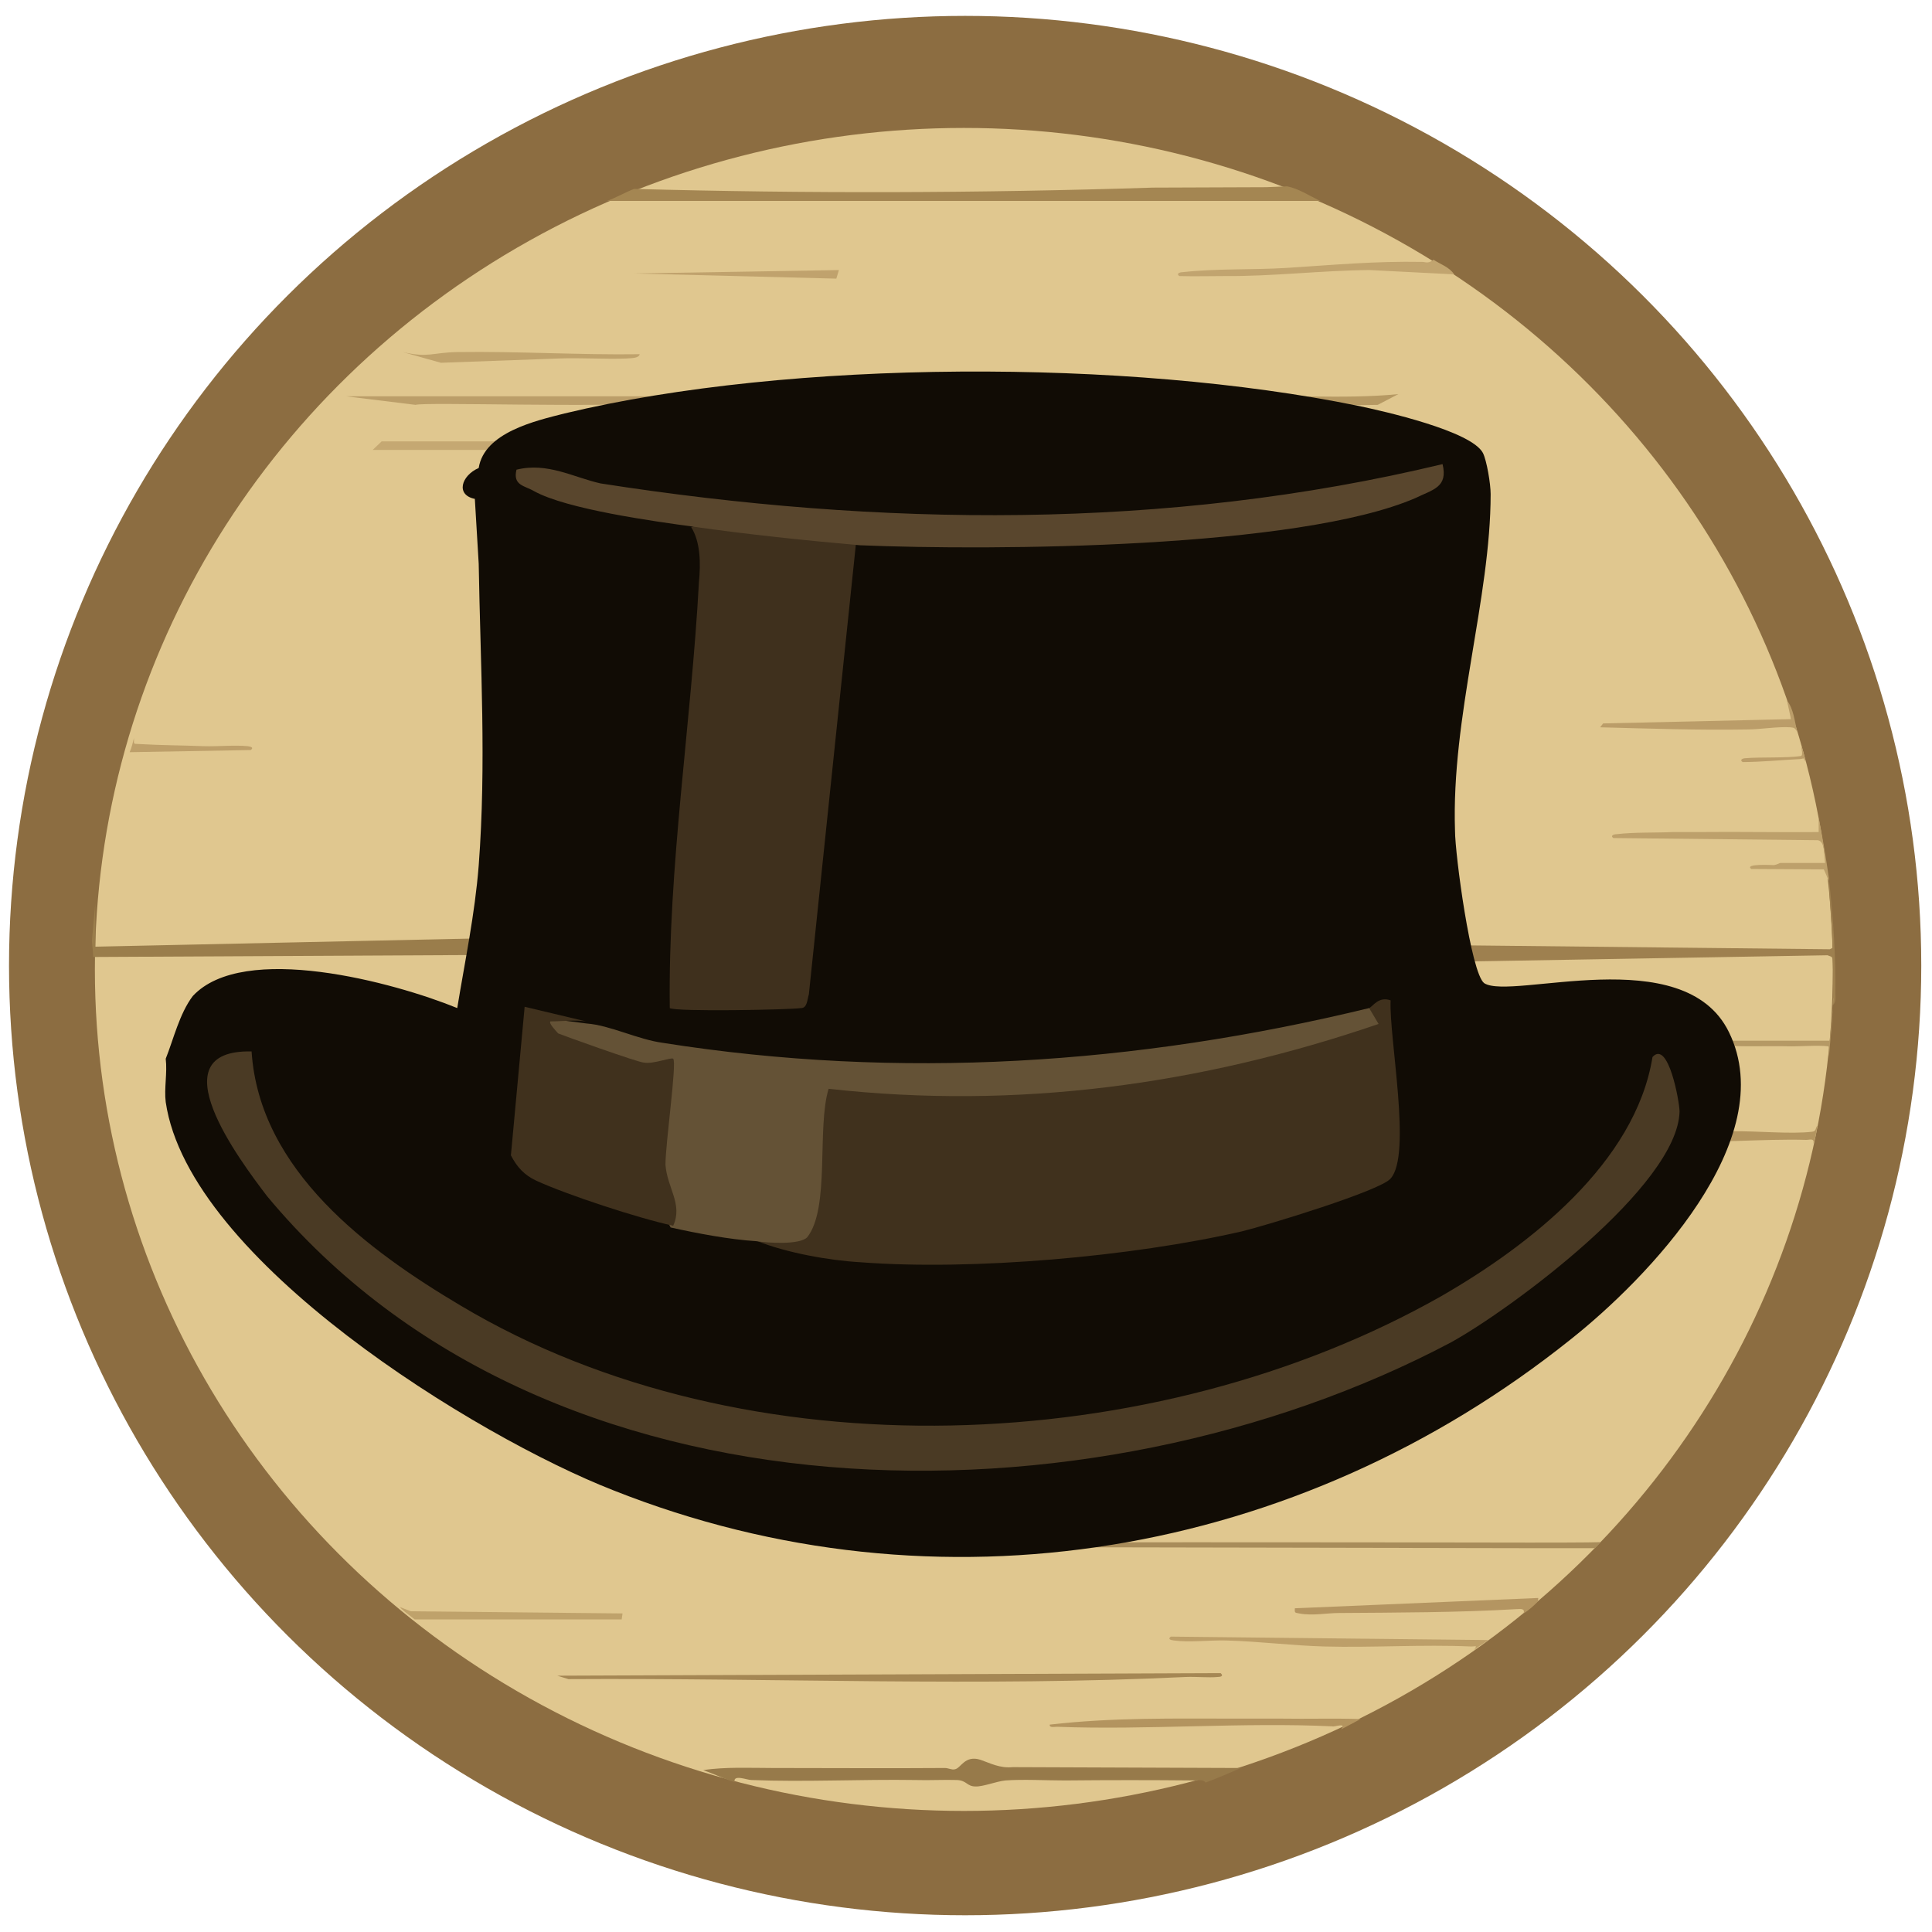 <?xml version="1.0" encoding="utf-8"?>
<!-- Generator: Adobe Illustrator 24.2.3, SVG Export Plug-In . SVG Version: 6.00 Build 0)  -->
<svg version="1.1" id="Layer_1" xmlns="http://www.w3.org/2000/svg" xmlns:xlink="http://www.w3.org/1999/xlink" x="0px" y="0px"
	 viewBox="0 0 450 450" style="enable-background:new 0 0 450 450;" xml:space="preserve">
<style type="text/css">
	.st0{fill:#8C6D41;}
	.st1{fill:#E0C78F;}
	.st2{fill:#9E804F;}
	.st3{fill:#9A7D4B;}
	.st4{fill:#B69963;}
	.st5{fill:#B39560;}
	.st6{fill:#BFA26C;}
	.st7{fill:#C5A872;}
	.st8{fill:#BB9E69;}
	.st9{fill:#A48652;}
	.st10{fill:#C1A46F;}
	.st11{fill:#C0A26D;}
	.st12{fill:#BD9F6A;}
	.st13{fill:#BDA06B;}
	.st14{fill:#BB9D69;}
	.st15{fill:#B59965;}
	.st16{fill:#B3945F;}
	.st17{fill:#BD9F69;}
	.st18{fill:#A58754;}
	.st19{fill:#A88C5A;}
	.st20{fill:#977A4A;}
	.st21{fill:#B49561;}
	.st22{fill:#BFA26B;}
	.st23{display:none;}
	.st24{display:inline;}
	.st25{fill:none;}
	.st26{fill:#E0B064;}
	.st27{display:inline;fill:#E0B064;}
	.st28{display:inline;fill:none;stroke:#112F39;stroke-width:7;stroke-miterlimit:10;}
	.st29{fill:#110C05;}
	.st30{fill:#40311D;}
	.st31{fill:#4A3A24;}
	.st32{fill:#3F301D;}
	.st33{fill:#645236;}
	.st34{fill:#59462D;}
</style>
<g id="bg_x5F_border">
	<ellipse class="st0" cx="224.8" cy="224.9" rx="222.7" ry="221.2"/>
	<ellipse class="st1" cx="224.5" cy="225.8" rx="202.4" ry="196"/>
</g>
<g>
	<path class="st2" d="M426.9,234.1v-2c0-1.5,0.2-8.6-0.2-9.1c-0.2-0.3-0.7-0.3-1-0.5l-86.8,1.5l-0.1,1.4c-1-0.8-3.3-0.8-2.9-2.8
		c2.4,0.1,4.5-1.3,6.3-2.4l84,0.9l0.6-0.3c0-5.1-0.7-10.3-0.8-15.4v-0.5c1,8.9,1.6,17.7,1.5,26.8
		C427.5,232.2,427.7,233.5,426.9,234.1L426.9,234.1z"/>
	<path class="st3" d="M22.2,210.4c-0.1,3.4,0.1,6.7,0,10.1l92.5-2c1,0.5,5.9,2.3,4.8,3.9c-0.1,0.1-0.8-0.1-0.9,0l-96.9,0.5
		c0-1.3-0.2-2.3-0.3-3.7L22.2,210.4L22.2,210.4z"/>
	<path class="st4" d="M320.9,94.3c-9.1,0.2-18.4-0.2-27.2,0c-3.1,0.1-6.7,1.3-10,0.5l1.5-2.2c13.7-0.9,27.2,0.5,40.5-0.8l0,0"/>
	<path class="st5" d="M422.4,266.4c0.2-1.4-0.8-0.9-1.7-0.9c-10-0.3-22.4,0.9-32,0.2c-0.9-0.1-1.6-0.9-1.5,0.8
		c-0.6-0.7-0.9-1.4-1.5-2c4.8-1,9.9-0.3,14.8-0.5c1.2,0,2.2-0.5,3.3-0.5c5.3-0.1,13.4,0.7,18.3,0.1c1-0.1,0.7-0.9,1.2-1.4
		C423.1,263.5,422.9,264.9,422.4,266.4L422.4,266.4z"/>
	<path class="st6" d="M93.8,82L93.8,82c6,1.4,6.9,0.1,12.8,0c14.1-0.2,28.3,0.7,42.4,0.5c-0.2,0.9-1.6,0.9-3.1,1
		c-4.8,0.2-10.7-0.2-15.8,0l-27.4,1"/>
	<path class="st7" d="M171.4,101.9c-0.6,0.2-2.1,1.4-3.1,1.4c-3.1,0.3-7.9-0.5-9.5-0.5H88.9l-2.1,2h84.1
		C176.2,104.1,176.7,102.4,171.4,101.9z"/>
	<path class="st8" d="M155.6,92.3h-75l16.2,2c1.7-0.7,45.2,0.7,54.9-0.5C153.9,93.5,156,93.4,155.6,92.3z"/>
	<path class="st9" d="M294.9,43.6l-26.4,0.1c-40.5,1.3-80.7,1.4-120.8,0.3c-2.1,0.8-4.1,2-6.3,2.8h166.1c-2.5-1.2-5.1-2.9-7.7-3.4"
		/>
	<path class="st10" d="M319,62.9c-11.4,0.1-22.6,1.5-33.9,1.4c-3.5,0-6.9,0.1-10.4,0c-0.8-0.5,0-0.9,0.7-0.9c8-0.9,16.3-0.5,24.3-1
		c11-0.7,20.5-1.6,31.6-1.4c0.7,0,1.3,0.5,2.6-0.5c1.5,1,3.7,1.7,4.8,3.4"/>
	<polygon class="st11" points="147.7,63.7 194.8,64.9 195.4,62.9 	"/>
	<path class="st12" d="M31.2,171.9c0,1.6-0.2,1.3,1.2,1.4c5.1,0.3,10.1,0.3,15.1,0.5c3.1,0.1,7.2-0.3,10.2,0
		c0.7,0.1,1.5,0.3,0.7,0.9l-28.2,0.5C30.7,174.1,30.9,173,31.2,171.9L31.2,171.9z"/>
	<path class="st13" d="M426,204.7v0.5l-1.2-2.7l-16.9-0.1c-1.7-1.3,4.9-0.9,5.3-0.9c0.7-0.1,1.3-0.5,1.5-0.5h10.4
		c-0.3-1.5,0.1-5-1.7-5.3l-47.6-0.5c-0.8-0.5,0-0.9,0.7-0.9c4.4-0.5,8.7-0.3,13.2-0.5c2,0,4.1,0,6.3,0c8.7-0.1,18.8,0.1,27.6,0v-3.4
		C424.5,195.1,425.3,199.6,426,204.7L426,204.7z"/>
	<path class="st14" d="M418.6,170.4c-0.6-0.9-0.7-0.9-1.6-1c-3-0.2-7,0.5-9.9,0.5c-11.5,0.2-22.9-0.2-34.4-0.5l0.7-0.9l43.7-1
		c0.1-0.1-0.8-3.8-0.9-4.4C417.8,165.2,418,168,418.6,170.4L418.6,170.4z"/>
	<path class="st14" d="M420.6,177.5c-0.7-1.2-0.3-0.8-1.3-0.7c-4.1,0.2-9.3,0.7-13.4,0.7c-0.8-0.5,0-0.9,0.7-0.9
		c3.5-0.3,9.5,0,12.8-0.5c0.7-0.1,0.1-1.7,0.2-2.4C420,175.1,420.3,176.2,420.6,177.5L420.6,177.5z"/>
	<path class="st15" d="M426.9,234.1c-0.1,4.2-0.6,8-0.9,12c-0.1-0.5,0.2-2.3-0.2-2.4c-2.6-0.3-6.8,0.1-9.7,0
		c-3.7-0.1-12.5,0.2-15.3-0.3c-0.8-0.2-1.3,0.3-1-1h26.4l0.9-10.1C426.9,232.8,426.9,233.4,426.9,234.1L426.9,234.1z"/>
	<path class="st16" d="M316.9,400.4c-1.5,0.8-2.8,1.5-4.5,2.4c1.3-1.7-1.5-0.5-2.1-0.7c-20.8-1-43,0.9-64.1,0.1
		c-0.6,0-1.8,0.3-1.7-0.5c14.6-1.7,29.2-1.4,43.9-1.4c3.3,0,6.7,0,10.1,0C304.6,400.4,310.8,400.2,316.9,400.4L316.9,400.4z"/>
	<path class="st17" d="M346.6,382c-1.2,1-2.4,1.5-3.3,2.4c0.8-1.3,0.6-0.9-0.7-0.9c-11.3-0.5-22.9,0.3-34.1,0
		c-7.5-0.2-15.2-1.2-22.9-1.4c-3.9-0.1-8.5,0.5-12.2,0c-0.7-0.1-1.5-0.3-0.7-0.9L346.6,382L346.6,382z"/>
	<path class="st18" d="M284.3,389.7c0.8,0.7,0,0.9-0.7,0.9c-2.2,0.2-4.9-0.1-7.4,0c-47.7,2.3-95.8,0.2-143.8,0.5l-2.6-0.8
		L284.3,389.7L284.3,389.7z"/>
	<path class="st19" d="M372.8,359.2c-2.2,0.1-13.5,0.1-16.4,0.1c-51.7-0.1-103.6-0.1-155.4,0l0.6,1l155.2,0.3h14.7L372.8,359.2z"/>
	<path class="st20" d="M289,411.8c-2.7,1.2-5.5,2.4-8.2,3.4c-0.5-0.8-1.8-0.5-2.5-0.5c-10-0.1-20.2-0.1-30.2,0
		c-4.3,0-9.9-0.3-13.9,0c-2.1,0.2-5.3,1.5-7,1.4c-2,0-2-1.4-4.3-1.5c-2.9-0.1-6.5,0.1-9.7,0c-12.4-0.2-25.9,0.5-38.2,0
		c-1,0-4.3-1.4-3.9,0.5c-2.5-0.8-5-2-7.3-2.8c5-0.8,11.2-0.5,16.1-0.5c13.3,0,26.9,0.1,40.2,0c0.8,0,1.6,0.5,2.3,0.3
		c1.4-0.2,2.3-3.4,6-2.2c2.3,0.8,4.5,2,7.5,1.7L289,411.8L289,411.8z"/>
	<path class="st21" d="M301.6,374.6c-0.1,1.2,0.1,1,1,1.2c3.1,0.6,6.4-0.1,9.3-0.1c13.6-0.1,27.6-0.1,41.3-0.9c0.9,0,2-0.3,1.7,1
		c1.2-0.8,2.3-1.7,3.3-2.8l0.1-0.8L301.6,374.6z"/>
	<path class="st22" d="M93.1,374.3l2.6,1l49.3,0.5l-0.2,1.4H96.6C95.5,376.3,94.2,375.5,93.1,374.3L93.1,374.3z"/>
</g>
<g id="ornaments" class="st23">
	<g class="st24">
		<path class="st25" d="M33.4,178c-4.8,2.3-9.4,5.3-12.8,9.3l-3.5,5.8c2.8-2.5,5.6-4.9,8.6-6.9L33.4,178z"/>
		<path class="st26" d="M13.3,182.3c-0.1-0.4,0-1,0-1.4c-0.1,0.3-0.4,1.2-0.7,2.1c0.1,0.1,0.2,0.1,0.3,0.1
			C13.1,182.9,13.2,182.6,13.3,182.3z"/>
		<path class="st26" d="M48.3,129.5c2.2-1.2,4.3-2,6.3-3.9c1.9-2,1.6-5.4-1.3-3l-1-0.2c-0.9,0.8-1.9,1.3-3.2,1.8
			c-7.2,2-14.4,4.7-19.9,10.1c3.3-6.4,6.6-12.7,10-19.2l0.3-1.6c1.1-1.5,0.1-3.3-1.3-2.1l-1.5,2.7l-1.4,0.5
			C-7.5,185.2-4.3,278.8,43,346.7c0.7,0.9,1.3,1.1,1.7,0c0.2-0.7,0.2-1.8,0.5-2.4c-3.3-3.9-5.8-8.5-8.3-12.8
			c-12.2-21.9-21.3-45.9-25.7-70.7c0.1-1.2,0.6-0.4,0.8,0.1c2.2,4.2,3.8,8.2,6.4,12.1c7.1,10.5,19,18.6,20.1,32.4
			c0.3,4.6-0.9,8.7-1.7,13.2c6.7-8.8,4.9-19.1-0.7-27.9c-0.5-0.7-4.8-5.9-4.4-6.3c2.1,0.1,3.5,1.2,5.7,1.2c8.4,0,11.3-13.2-1.3-11.6
			c-1.3,0.1-2.5,1.1-4.1,0.8c-0.1,1.1,0,0.7,0.6,0.9c2.1,0.7,4.4,0,6.4,0.8c4,1.5,3.5,5.8-0.7,6.9c-2.4,0.5-4.4-0.4-6.5-1.5
			c-15.1-8.4-25.6-30.3-22.3-47.2c1.6-8.2,9.2-15.7,18.1-12.3c1.7,0.8,1.8,0.2,0.5-0.8c-5.4-3.6-10.2-3.1-15.3,0.7l-5.1,6
			c0.1-4.8,5.4-14.1,9.9-15.9c6.6-2.4,11.1,2.2,15.1,6.7c-1.3-4.8-4.6-8-9.2-9.5c-0.6-0.2-1.1,0.3-0.9-0.9h9.4c-0.8-1.2-3-1.8-4.2-2
			c-9.4-1.3-15.2,4.1-19.4,11.5c-0.7-6.6,1.3-13.2,5.6-18.3c5.4-6.5,13.3-9.9,18.6-16.3c0.7-0.9,4.6-6.3,4.8-6.9
			c0.1-0.3,0.3-1.3-0.1-1.3c-4.4,0.8-8.4,1.2-12.2,3.5c-8.4,4.9-11,14.9-15.1,23.1c-0.2,0.4-0.2,1.2-0.9,1.3
			c1.6-12.9,7.9-25.7,15.7-36.1L35,156.6c-10.3,5.1-17.2,15.5-21.7,25.9c0.1,0.3,0.2,0.5,0.4,0.6c-0.3,0.8,0,2.5-1.7,2.4
			c-0.1-0.1,0.2-1.3,0.5-2.4c-0.4-0.3-0.5-0.9-0.1-1.9c2.4-9.4,4.9-20,8.7-28.9c3.8-9,16.7-27,28.1-18.6c6.2,4.4,3.3,14.7-4.6,14.1
			c-1.7-0.1-4-0.9-4.1-3c-2.2,1.6,0.6,4.7,2.5,5.3c4.7,1.2,8.6-1.1,10.7-4.9C57.8,138.3,55.4,132.5,48.3,129.5z M20.5,187.3
			c3.5-4,8.1-6.9,12.8-9.3l-7.6,8.2c-3,2.1-5.8,4.4-8.6,6.9L20.5,187.3z"/>
		<path class="st26" d="M12.1,185.3c1.7,0.1,1.3-1.6,1.7-2.4c-0.3-0.1-0.4-0.4-0.4-0.6c-0.1,0.3-0.2,0.5-0.3,0.8
			c-0.1,0-0.2-0.1-0.3-0.1C12.3,184.1,12,185.2,12.1,185.3z"/>
	</g>
	<path class="st27" d="M374.2,64.7C309.5,4.8,214.2-11.7,132.8,27c-19.8,9.4-42,23.6-57.4,38.8c-0.6,0.5,0,1.6,0.5,2.1
		c0.2,0.1,0.3,0.3,0.5,0.4c2.1-0.2,3.8-2.9,5.4-4.3c28.7-25,62.6-42.4,100.2-50.5c2.8-0.5,10.9-2.5,13.2-2.2c1.4,0.2-0.9,1.3-1,1.4
		c-4.7,4.5-9.5,9.2-12.5,15c-0.3,0-0.6,0.2-0.8-0.2c-1.2-1.7-1.1-5.8-4.5-6.6c-1.9-0.5-8.9,0.3-9.3,2.5c-0.5,2.1,4.4-0.2,5.6-0.2
		c4.6-0.1,6.1,2.8,5.6,6.8c-0.6,6.2-11.5,13.2-17.2,14.7c-8.5,2.3-17.3,0.2-25.8-1c-0.1-1.1,0-0.6,0.6-0.9c5.5-1.5,6.5-3.3,10.2-7.1
		c0.3-0.3,3.8-2.8,1.1-2.2c-8,1.7-12.2,8.9-19.9,11.2c-3.8,1.2-8.1,1.7-11.9,3.1c-9.9,3.5-22.5,10.1-26.2,20.4
		c2.8-2.1,4.8-5,7.4-7.1c8.2-6.8,27.4-15.9,35.9-5.7c1.5,1.6,1.6,3.6,3,5.1c0.6-5.8-2.5-9.3-7.9-11.3c-0.5-0.2-3.6-0.4-2.7-1.3
		c0.9-0.9,9.1-1.3,10.7-1.2c11.7,0.3,18.5,3.9,30.4-0.9c8.9-3.6,13.6-10.1,18.8-17.6c1.9-3,3.6-5.9,5.5-9c-0.1,3.2-0.9,5.9-0.6,9.3
		c0.5,5.4,4.8,13.8,10.8,14.6c-7.3-5.8-11.2-17.7-5.8-26c0.9-1.5,4.8-5.9,6.5-6.3c2.5-0.6,6.5,0,9.3-0.5
		c-8.6,7.1-11.7,19.8-4.2,28.9c7.6,9.2,22.1,6.5,29.2-2.1c5.1-6.2,3.9-15.3,0.3-22l-3.7-5.2h6.5c1.5,0,7.2,4,8.6,5.1
		c6.1,5.1,8.3,10.5,6,18.1c-0.6,1.6-1.7,3.5-2,4.6c-0.6,1.8,1.4,1.1,2.3,0.2c2.5-2.3,3.3-6.6,3.6-9.7c5.2,13.9,18.4,22.8,33,24.9
		c17.5,2.5,32.4-10.9,48.2,3.1c3.1,2.7,5.8,6.3,5.4,10.6c-0.9,9.1-13.2,8-17,0.8c-1-1.8-0.8-5.2-3.5-4.6
		c-1.6,6.7,6.4,13.1,12.7,13.2c3.7,0,9.3-3.1,10.3-6.7c3.5-13.2-14.3-23.3-25.8-22.9c-5.6,0.1-11.2,2.1-16.5,3.7
		c0.2-1.2,1.2-1.5,1.9-2.8c3.9-7.6-3.5-13.1-10.6-13.7c-0.6,0-2.7-0.3-2.8,0.4c6.9,1.1,16.7,8.4,8.6,14.8c-3.7,2.9-11,1.6-15.3,0.6
		c-8.8-2.1-17.1-7.6-22.1-14.8c1.6-0.2,3.1,0.3,4.8,0.2c2.9-0.2,7.1-2.5,7.3-5.7c-3.7,1.5-5.8,3.6-10.2,3.3
		c-6.2-0.3-7.9-10.6-10.9-14.8c-2.1-3.1-5.7-4.9-8.5-7.3c45.6,3.3,85.6,24,120.3,51.9c1,0.9,5.3,5.2,5.8,5.4
		c0.3,0.1,1.6-0.1,1.6-0.2C375.4,66.5,375.3,65.5,374.2,64.7z M233.1,15c7.3,11.7,1.7,27.2-13.1,27.2c-20,0.1-18.5-31.9,0.1-32.7
		C225.5,9.3,230.2,10.2,233.1,15z"/>
	<g class="st24">
		<path class="st26" d="M415.4,299.2c0.2-0.9-0.1-0.6-0.6-0.9c-1.8-1.2-3.7-1.1-5.7-1.3c5.8-5.7,10.4-12.9,14.1-20.2
			c1-1.9,1.5-4.2,2.5-6.2c2.7-4.9,8.8-6.8,9.2-13.2c0-1.2-0.1-3.7-1.2-4.3c-0.1,5-3.5,8.6-6.2,12.5c-0.2,0.3-0.3,1.2-0.9,0.5
			c-0.2-0.2,0.6-1.7,0.7-2.3c1-5.8,0.8-12.4-0.9-18.1c-0.8-2.8-2.1-4.7-3.1-7.3c7.9,2.3,17.6-4.4,16.2-12.9c-0.2-1.3-1-2.5-2.5-2.3
			c3.4,5.7-3.7,13.1-9.4,13.2c-5.2,0-16.1-5.1-18.9-9.4l-1.7-3.5c-0.1,3.8,1.9,7.9,5.2,9.9c4,2.5,6.4,2.1,9.4,6.7
			c7.1,11,3.9,25.4-1.6,36.3c-0.2,0.4-0.4,0.6-0.5,0.8h0.2l0.4-0.8c-0.3,0.6-0.3,2.4-1.7,2.9c-0.4-1.3,0.6-2.8,0.8-3.8v0.2
			c1.6-9.2,2-16.5-5-23.3l-1.6-1.3l-1-0.7c-0.2-0.1-0.4-0.1-0.6,0l-1.1,1.5c-0.1,0.1-0.1,0.3-0.2,0.5c-2.7,11.3,6.8,17.3,5.8,27.2
			c-1.1,10.7-10.2,18.7-18.5,24.5c0.1-2.7,1.3-5.4,1.7-8.2c0.3-2.7,0.4-5.4,0.1-8.1c-0.1-0.4-0.2-1.8-0.8-1.8
			c-0.6,6-1.1,13.4-4.1,18.8c-0.8,1.4-2.4,2.4-2.5,4.2c0.2,1,0.4,1.8,0.8,2.9c0.9,0,1.2-0.4,1.7-1
			C399.6,304.5,405.6,298.7,415.4,299.2z M411.5,252.7l3.2,5.3c1.1,2.7,3.1,8.2,2.7,10.9c-0.1,0.4-0.2,0.9-0.8,1
			C415,264.2,411.1,258.8,411.5,252.7z"/>
		<path class="st26" d="M411.5,109.4c-0.7-0.9-2.2-1-1.9,0.4c0.2,1.2,0.6,2.4,1.1,3.6c6.3,11.4,11.8,21.1,16.8,34
			c5,12.9,8.8,26.4,11.8,39.5l0.7,0.7c0,0.7,0,1.5,0.2,2.2c-0.1-0.2-0.3-0.4-0.6-0.2c-2.8-12.5-10.4-24.7-17.7-35.2
			c-3.4-3.6-6.6-7.1-9.8-10.9c-2.3-4.6-3.5-9.7-3.4-15.4c-1.8-4.3-3.3,0.7-3.5,3.2c-0.2,3,0,5.6,1.1,8.5c-4.1-3.4-8-7-11.2-11.4h-1
			c-0.1-0.1-0.2-0.2-0.3-0.3c0.1,0.1,0.2,0.1,0.3,0.2c0.2-2-1.1-5.8-3-7c-0.6-1.9-0.9-4.2-1.6-6c-0.7-1.9-1.1,0.8-1.3,1.7
			c-0.2,3.3,0.3,7.7,1.7,10.7c0.3,0.5,1.2,1.6,1.7,2.4c0.1,0.2,0.1,0.4,0.2,0.5c6.3,9.4,15.5,12.4,22.9,20.2
			c2.8,3.1,4.9,6.6,7.2,9.9c0.1,1.3-1,0.7-1.7,0c-5.1-3-11.4-8-17.5-4.2c-2.4,1.4-3.9,4.5-2.3,7.1c0.9,1.8,4.8,2.3,3.8,0
			c-0.7-1.4-1.6-3.2,0.6-4.4c4.7-2.7,12.8,3.4,16.2,6.3c7,5.9,12.3,13.6,15.5,22.1l-6.4-3.6c-5.8-1.1-12.1-0.2-15.3,5.3
			c-0.3,0.8-0.5,1.4,0.5,0.8c3.9-3.4,10.1-5.4,15.1-3.3c9.6,4.1,12.3,12.9,11.3,22.6c-0.3,4.2-3.7,8.3-7.5,9.4
			c5.8-12-1.9-27.7-16.8-25.5c-3.2,0.6-6.3,3.8-8,6.4c-1.1,1.8-1.6,3.7-3,5.3c-1.7-5.9-0.2-13.5,5.1-17.2c2.2-1.4,5.9-2.9,8.1-4.2
			c0.2-0.1,0.6-0.6,0.5-0.7c-5.8-0.3-12.8,4.3-15.1,9.7c-2.2,5.4-0.8,18.9,3,23.5c1.5,1.8,3.8,2.5,4.9,4c2.3,2.4,3.3,6,7.2,7.5
			c6.1,2.1,8.2-1.7,12.3-4.6c2.7-1.9,4.7-2.1,7.1-5.1c0.9-1.1,3.1-5.8,3.4-2.4c0.2,1.9,0,4.7,0,6.7c-1.4,45.6-12.9,87.7-39.4,125.4
			c-0.1,3.8,1.1,1.7,2.3,0.1c21-28,35.4-70.9,38.3-105.5C448.2,193.7,436.9,150.2,411.5,109.4z M420.3,224.8c-1.4-0.8-4.5-4.3-5-5.7
			c-1.1-0.1-1.7-1-0.7-1.7c-0.7-1.2-0.2-7.7,0.9-7.9c0.2,0,0.5,0.1,0.6,0.2c1.5,9,15.9,10.7,14.5,0c-1-7.7-8.9-4.7-12.8-1
			c-1.3,0.3-1.7-0.1-1.3-1.3c0.6-1.1,1.8-3.1,2.2-3.8c0.2-0.6,1.4-3.8,1.1-4.1c-3.7,1.9-4.8,6.8-6.9,10.2l-1.8,5.7
			c-6.1-4.4-3.5-10.5,0.5-15.4c6.7-8.3,20.5-3.5,21.4,6.4C433.7,212.9,429.4,228.1,420.3,224.8z"/>
	</g>
	<g class="st24">
		<path class="st26" d="M326.8,388.8c-3.5,0.8-8.1,3-9.1,6.6c-0.7,2.5,2.7-1.1,3.1-1.4c5-3.5,12.4-4.6,18.5-3.8
			c-0.1-0.6-0.8-1-1.3-1.2c-3.2-1.5-8.4-2.3-11.9-3.3l0.1,0.2c-6.8-1.8-8.6-2.9-15.9-0.3c-10.9,3.8-9.3,8.9-14.4,17
			c-3,4.6-11.2,13.7-16.6,15.2c-0.2,0.1-0.9,0.3-0.9-0.1c3.8-5.2,3.8-10.6-3.1-12.9c-1.7-0.5-5-1.6-6.1,0c7.5,0.3,11,6.8,6.3,12.9
			c-4.7,5.9-17.1,9.5-24.6,9.3l4.3-5.5c2.4-4.7,2.1-10.5-1.1-14.7c-0.1,2.9,0.6,5.9,0.2,8.9c-0.6,5.2-6.1,11.4-11.7,11.2
			c3.8-8.1-1.5-17.7-11-13.2c-2.5,1.2-4.1,3.2-3.6,6c1.1,0.1,1-1,2-1.7c10.6-7.9,13.7,6,6.6,12.6c-5.9,5.6-22.5,6.2-27.9-0.4
			c-2.8-3.6-3.2-8.9-2.2-13.1c0.3-1.2,1.1-2.3,1.6-3.5c0.6-1.5-1-1-1.9-0.2c-2.7,2.3-3.4,8.7-2,11.9l1.7,3.8c-3-2.2-5.7-5.4-7.6-8.5
			c-2.2-3.6-3.5-7.9-7.3-10.4c-0.3-0.1-3.5-2.1-2.8-0.5c0.3,0.8,3.2,3.1,4.1,4.6c0.1,0.3,2.1,3.7,0.7,3c-0.7-0.2-2.1-2.2-3-2.9
			c-6.3-5-15.7-9.4-23.5-11.3c-11.2-2.9-29.1-2.4-29.7-17.8c-0.6-0.1-0.6,0.6-0.7,1.1c-2,9.2,5.5,13.2,13.2,15.1
			c-0.4,0.8-1.1,0.5-1.8,0.6c-15.9,3.2-28.7-3.6-27-20.8c0-0.4,0.4-1.4-0.3-1.3c-3.1,6.3-2.4,12.6,2,18.1c2.4,3.1,4.1,3.8,7.4,5.4
			c0.2,0.1,1.6,0.3,0.8,1c-0.3,0.2-8.4-1.5-9.5-1.9c-1.5-0.5-3.2-1.3-4.7-1.9c-0.2-0.1-2.8-1.9-2-0.4c1.2,2.9,11.7,5.7,14.8,5.9
			c13.4,0.8,22.6-4.4,37.2-0.5c1.8,0.4,4.7,1.3,5.9,2.5c-8.3-0.4-15.5,11.6-6.5,16.1c2.8,1.3,9,1.2,10.3-1.9c0.8-1.5-2.2,0.9-2.8,1
			c-8.7,1.8-12.2-5.5-5-10.8c5.4-4,13.5-0.8,18.6,2.5c8.7,5.6,13.5,14.2,23,19.2c9.2,4.7,22.9,4.9,30-3.3c0.4-0.5,1.1-2.1,1.2-2.2
			c0.1-0.1,1.6,0.4,2.1,0.4c14.9,0.2,23-2.4,36.2-8.7c8.1-3.9,13.7-9.2,18.8-16.3c4,15.2,23,10.3,24.4-3.8c-2.7,3.7-4.3,7.9-8.7,9.7
			c-7.4,3.2-14.1-1.8-12.7-9.7c1-6.3,5.6-10.9,11.4-13.2c0.2,0,0.3-0.1,0.5-0.1c-0.2,0.1-0.4,0.1-0.5,0.2c2.4-0.5,4.7-0.7,6.9-0.7
			c0.8,0,1.6,0.1,2.3,0c2.8,0.1,5.6,0.5,8.5,1.1C330.5,389.1,328,388.4,326.8,388.8z"/>
		<path class="st26" d="M224,428.6c3.1,0,5.5-6.3,1.8-7.2c-0.4,4.6-5,6.7-5.8,0.9c-0.2-1.6,0.9-5.9-0.7-6.3
			c-1.3-0.2-2.7,3.7-2.7,4.7C216.5,424.2,220.2,428.7,224,428.6z"/>
	</g>
	<ellipse class="st28" cx="222.3" cy="225" rx="174.4" ry="169.1"/>
</g>
<g id="hat">
	<g>
		<path class="st29" d="M38.6,256.7c-0.4-3.2,0.4-6.8,0-10.1c1.8-4.5,3.2-10.5,6.3-14.6c11.8-12.7,46.9-3.2,61.6,2.8
			c1.8-11,4.1-21.8,5-33.2c1.8-23.8,0.4-46.5,0-70.3l-0.9-15.1c-4.5-0.9-3.2-5.4,0.9-7.2c1.3-8.3,13.3-11,20-12.7
			c52.8-12.7,131.3-12.7,184.7-1.8c6.3,1.3,26.5,5.9,29.2,11c0.9,1.8,1.8,7.2,1.8,9.6c0,24.2-9.2,51.9-8.3,78.4
			c0,5.4,3.7,33.2,6.8,35.5c6.3,4.1,46.5-10.1,57,11.4c12.3,25.1-19.1,57.5-36.9,71.6c-63.3,50.6-147.2,65.2-223,35.1
			C111.1,334.7,44,293.6,38.6,256.7L38.6,256.7z"/>
		<g>
			<path class="st30" d="M318.9,234.8c0.9-0.4,2.2-2.8,5-1.8c-0.4,8.7,5,36,0,41.5c-2.2,2.8-29.2,11-34.6,12.3
				c-25.6,5.9-62.9,9.2-88.9,7.2c-7.2-0.4-17.3-2.2-24.2-5c1.3-2.8,4.5-4.1,9.6-3.2c2.2-9.6,3.7-19.1,3.2-29.7
				c1.3-4.5,3.2-6.8,8.3-5.4c36,1.3,85.8,0.9,119.5-13.3C317.5,237,318.4,235.7,318.9,234.8L318.9,234.8z"/>
			<path class="st31" d="M58.6,244.9c1.8,27.8,27.3,46.5,48.7,59.2c66.5,39.7,161.9,35.5,228.4-2.2c20.5-11.8,45.2-31,49.2-55.7
				c3.7-4.1,6.3,10.5,6.3,12.7c-0.4,17.3-39.3,46.1-53.3,53.8C254.1,357,127.3,357,62.2,278.6C55.8,270.2,36.4,244.4,58.6,244.9
				L58.6,244.9z"/>
			<path class="st32" d="M199.4,126.3l-11,105.3c-0.4,1.3-0.4,3.2-1.8,3.2c-2.8,0.4-29.2,0.9-30.6,0c-0.4-33.2,5-66.1,6.8-99.3
				c0.4-4.1,0.4-9.2-1.8-12.7C171.7,119,190.4,120.4,199.4,126.3L199.4,126.3z"/>
			<path class="st33" d="M318.9,234.8l2.2,3.7c-41.5,14.2-84.2,20-128.1,15.1c-2.8,9.2,0.4,27.8-5,34.6c-1.8,1.8-9.2,1.3-11.8,0.9
				c-6.3-0.4-13.7-1.8-20-3.2c-5.4-9.6-6.8-21.4-3.2-34.6c-5.4-0.4-27.8-5.9-27.3-11.4c0-0.9,0.4-1.8,0.9-2.8l10.1,1.3
				c5.4,0.4,11.8,3.7,17.7,4.5C209.5,251.6,264.6,248,318.9,234.8L318.9,234.8z"/>
			<path class="st34" d="M161.7,122.7c-9.6-1.3-29.7-4.1-37.3-8.3c-2.2-1.3-5-1.3-4.1-5c7.2-1.8,13.3,1.8,19.6,3.2
				c64.7,10.1,131.7,11,196.1-4.5c1.3,5.4-2.2,5.9-6.3,7.9c-27.3,11.8-98.4,12.3-129.4,11C187.7,125.9,173.5,124.4,161.7,122.7
				L161.7,122.7z"/>
			<path class="st30" d="M136.5,237.9c-2.8-0.4-5.4,0-8.3,0c-0.4,0.4,0.9,1.8,1.8,2.8c0.9,0.4,18.7,6.8,20,6.8
				c2.2,0.4,6.3-1.3,6.8-0.9c0.9,0.9-1.8,19.6-1.8,24.7c0.4,5.4,4.1,9.2,1.8,14.2c-8.3-1.8-24.7-7.2-31.9-10.5
				c-2.8-1.3-4.5-3.2-5.9-5.9l3.2-34.6L136.5,237.9L136.5,237.9z"/>
		</g>
	</g>
</g>
</svg>
